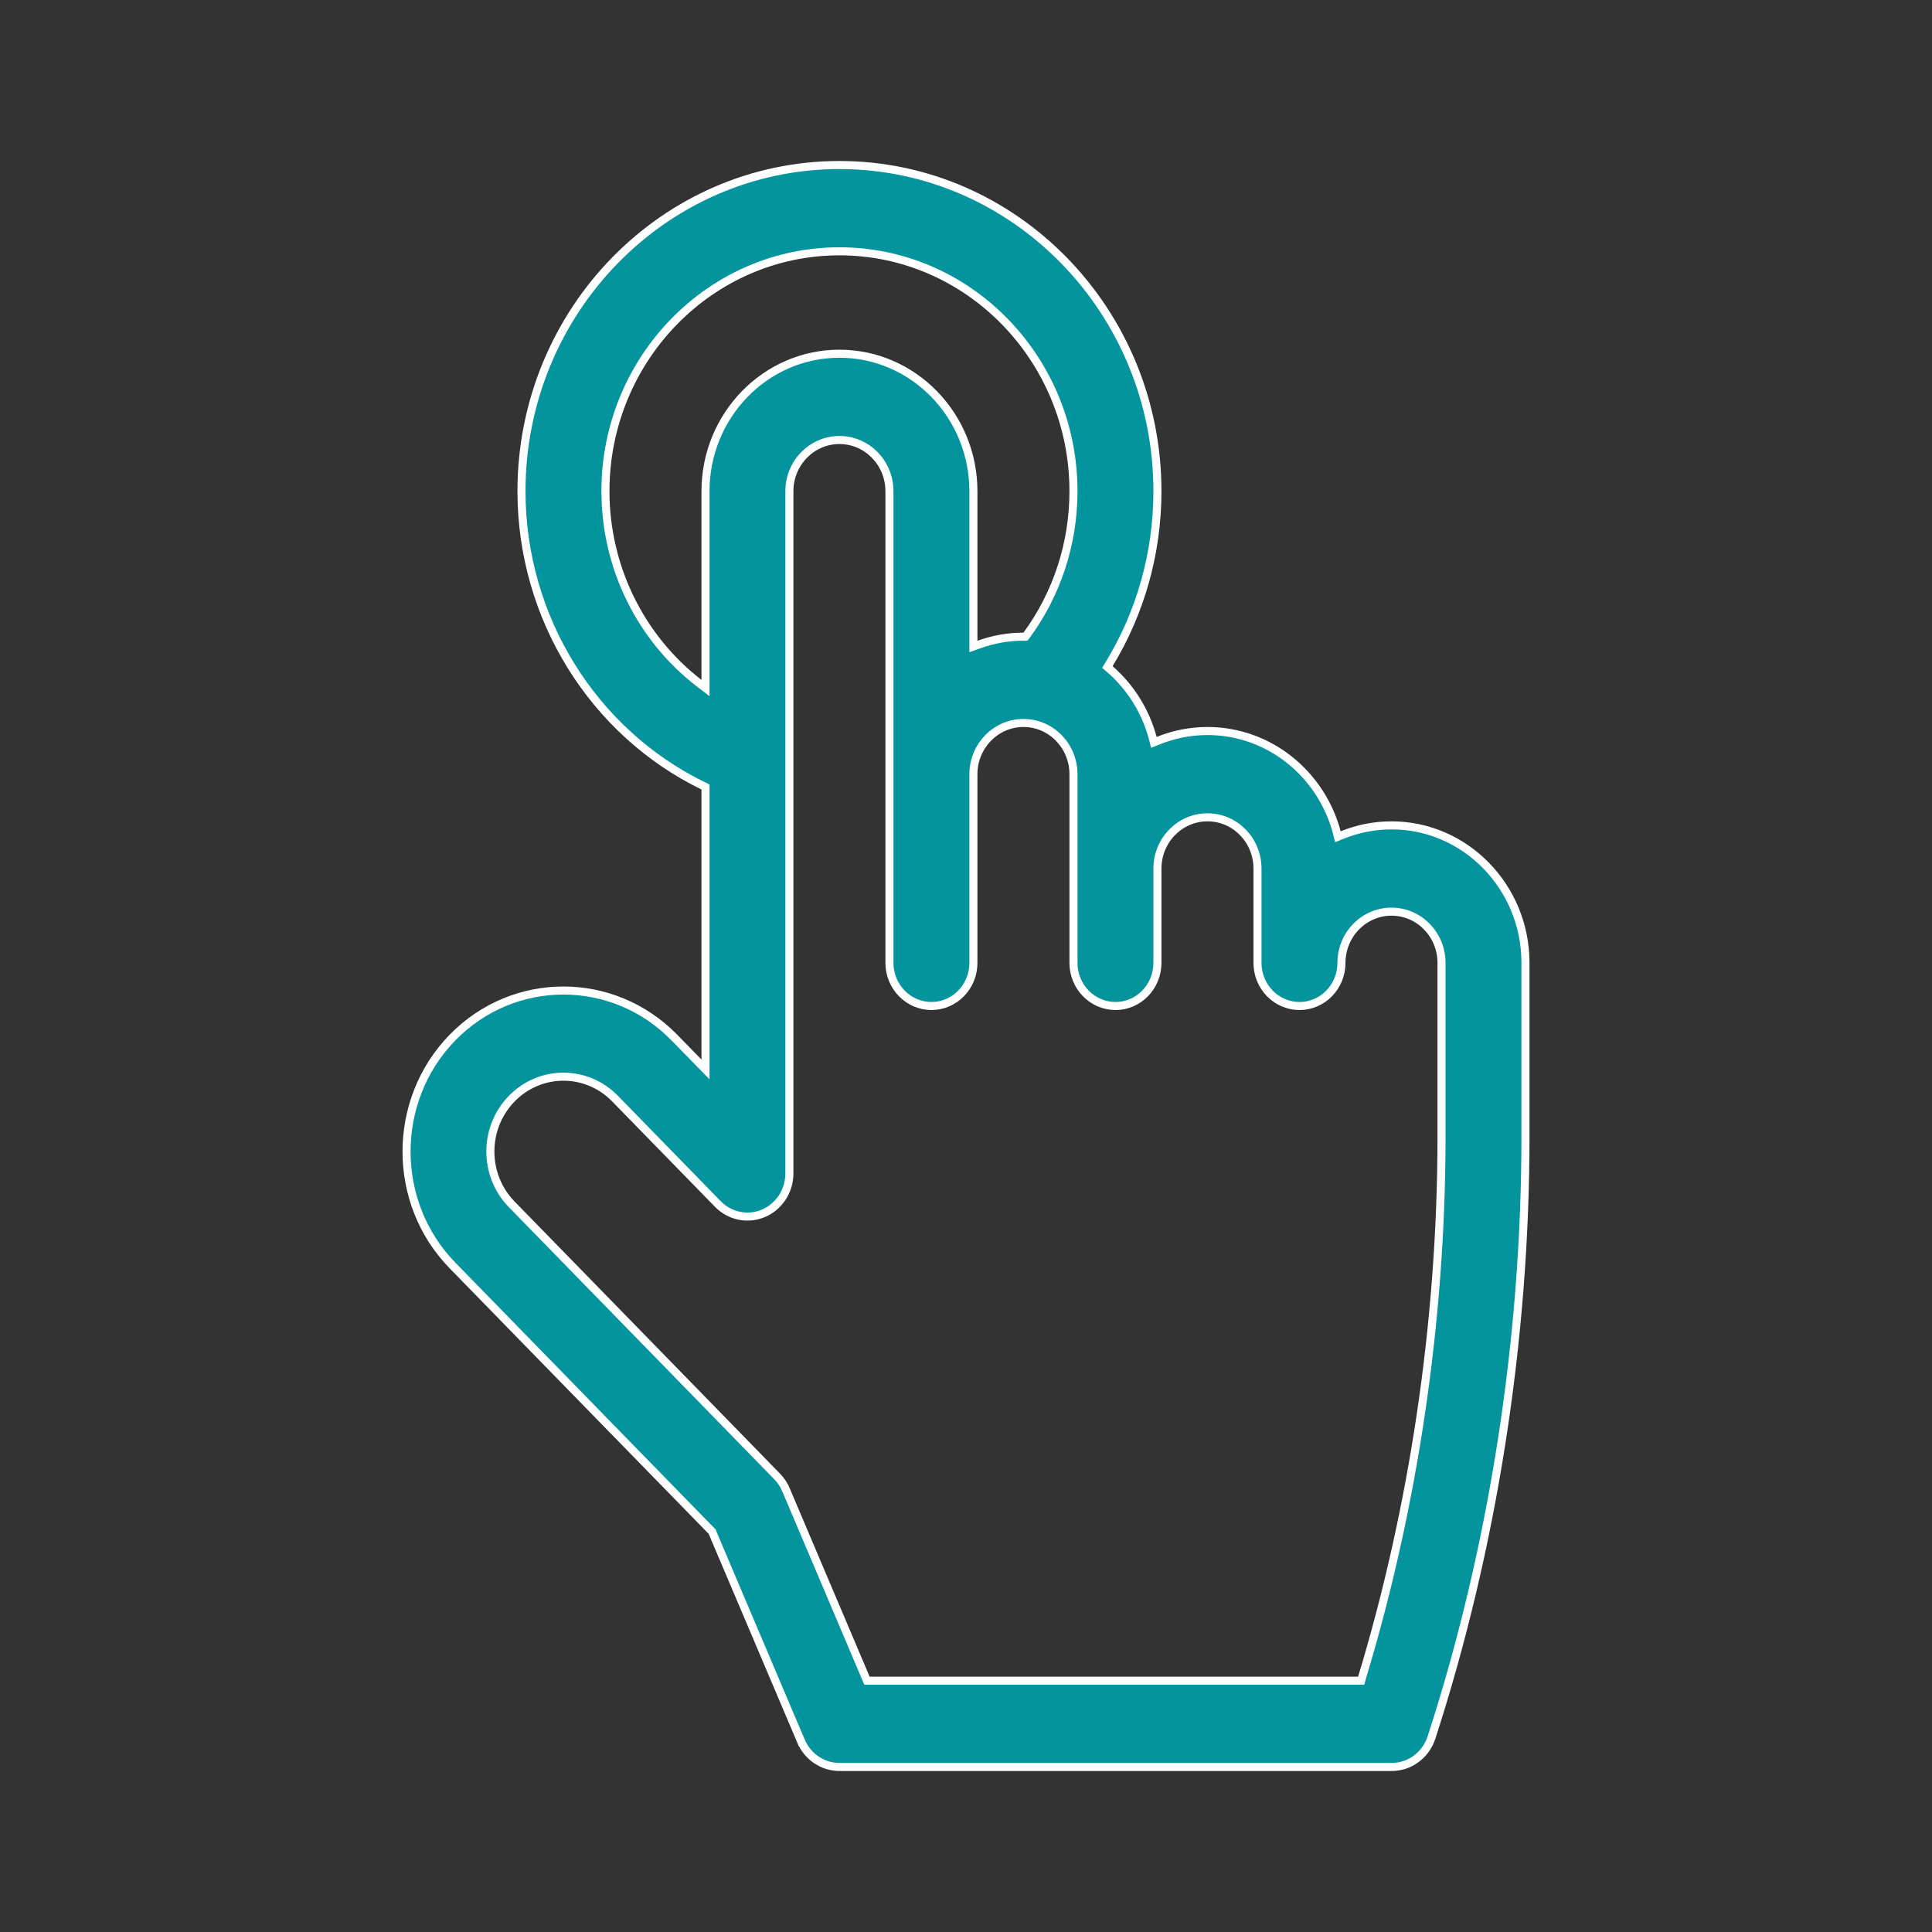 <svg width="24" height="24" viewBox="0 0 24 24" fill="none" xmlns="http://www.w3.org/2000/svg">
<rect x="0" y="0" width="24" height="24" fill="#333333" stroke="none"/>
<path d="M16.606 10.339L16.62 10.394L16.673 10.373C16.863 10.296 17.069 10.253 17.286 10.253C18.202 10.253 18.95 11.018 18.95 11.961V14.115C18.95 16.647 18.546 19.23 17.783 21.583C17.712 21.803 17.512 21.95 17.288 21.95L10.428 21.95C10.221 21.95 10.033 21.824 9.95 21.628L9.904 21.648L9.95 21.628L8.85 19.036L8.847 19.027L8.84 19.02L5.621 15.72C4.86 14.94 4.86 13.67 5.621 12.889C6.381 12.11 7.617 12.11 8.377 12.889L8.413 12.855L8.377 12.889L8.678 13.197L8.764 13.285V13.162V9.807V9.776L8.735 9.762C7.371 9.098 6.478 7.676 6.478 6.102C6.478 3.866 8.251 2.05 10.428 2.05C12.605 2.05 14.378 3.866 14.378 6.102C14.378 6.868 14.168 7.61 13.778 8.25L13.756 8.286L13.788 8.313C14.041 8.534 14.23 8.83 14.32 9.168L14.334 9.222L14.387 9.201C14.577 9.124 14.783 9.081 15 9.081C15.765 9.081 16.413 9.614 16.606 10.339ZM8.683 8.485L8.764 8.547V8.445V6.102C8.764 5.159 9.511 4.394 10.428 4.394C11.344 4.394 12.092 5.159 12.092 6.102V7.96V8.031L12.159 8.007C12.333 7.944 12.519 7.909 12.714 7.909H12.739L12.754 7.889C13.131 7.375 13.335 6.75 13.335 6.102C13.335 4.46 12.032 3.122 10.428 3.122C8.824 3.122 7.521 4.46 7.521 6.102C7.521 7.054 7.965 7.932 8.683 8.485ZM16.872 20.878H16.909L16.919 20.842C17.561 18.722 17.902 16.424 17.907 14.165H17.907V14.115V11.961C17.907 11.611 17.63 11.325 17.286 11.325C16.942 11.325 16.664 11.611 16.664 11.961C16.664 12.258 16.43 12.497 16.143 12.497C15.856 12.497 15.621 12.258 15.621 11.961V10.789C15.621 10.439 15.344 10.153 15 10.153C14.656 10.153 14.378 10.439 14.378 10.789V11.961C14.378 12.258 14.144 12.497 13.857 12.497C13.57 12.497 13.335 12.258 13.335 11.961V11.959V11.958V11.956V11.955V11.953V11.951V11.95V11.948V11.946V11.944V11.943V11.941V11.939V11.937V11.935V11.933V11.931V11.929V11.927V11.925V11.922V11.92V11.918V11.916V11.913V11.911V11.909V11.906V11.904V11.901V11.899V11.896V11.894V11.891V11.889V11.886V11.883V11.88V11.878V11.875V11.872V11.869V11.866V11.863V11.86V11.857V11.854V11.851V11.848V11.845V11.842V11.839V11.836V11.833V11.829V11.826V11.823V11.819V11.816V11.813V11.809V11.806V11.803V11.799V11.795V11.792V11.788V11.785V11.781V11.777V11.774V11.77V11.766V11.763V11.759V11.755V11.751V11.747V11.743V11.739V11.736V11.732V11.728V11.724V11.72V11.716V11.711V11.707V11.703V11.699V11.695V11.691V11.686V11.682V11.678V11.674V11.669V11.665V11.661V11.656V11.652V11.647V11.643V11.638V11.634V11.629V11.625V11.62V11.616V11.611V11.606V11.602V11.597V11.592V11.588V11.583V11.578V11.573V11.569V11.564V11.559V11.554V11.549V11.544V11.54V11.535V11.53V11.525V11.52V11.515V11.51V11.505V11.5V11.495V11.489V11.484V11.479V11.474V11.469V11.464V11.459V11.454V11.448V11.443V11.438V11.432V11.427V11.422V11.417V11.411V11.406V11.401V11.395V11.39V11.384V11.379V11.374V11.368V11.363V11.357V11.352V11.346V11.341V11.335V11.33V11.324V11.319V11.313V11.307V11.302V11.296V11.29V11.285V11.279V11.274V11.268V11.262V11.257V11.251V11.245V11.239V11.234V11.228V11.222V11.216V11.21V11.205V11.199V11.193V11.187V11.181V11.176V11.17V11.164V11.158V11.152V11.146V11.14V11.134V11.129V11.123V11.117V11.111V11.105V11.099V11.093V11.087V11.081V11.075V11.069V11.063V11.057V11.051V11.045V11.039V11.033V11.027V11.021V11.015V11.009V11.003V10.997V10.991V10.985V10.979V10.973V10.966V10.96V10.954V10.948V10.942V10.936V10.93V10.924V10.918V10.912V10.905V10.899V10.893V10.887V10.881V10.875V10.869V10.863V10.856V10.85V10.844V10.838V10.832V10.826V10.82V10.813V10.807V10.801V10.795V10.789V10.783V10.777V10.771V10.764V10.758V10.752V10.746V10.74V10.734V10.728V10.722V10.715V10.709V10.703V10.697V10.691V10.685V10.679V10.672V10.666V10.66V10.654V10.648V10.642V10.636V10.63V10.624V10.618V10.611V10.605V10.599V10.593V10.587V10.581V10.575V10.569V10.563V10.557V10.551V10.545V10.539V10.533V10.527V10.521V10.515V10.509V10.503V10.497V10.491V10.485V10.479V10.473V10.467V10.461V10.455V10.449V10.444V10.438V10.432V10.426V10.42V10.414V10.408V10.402V10.396V10.391V10.385V10.379V10.373V10.367V10.362V10.356V10.35V10.344V10.339V10.333V10.327V10.321V10.316V10.31V10.304V10.299V10.293V10.287V10.282V10.276V10.271V10.265V10.259V10.254V10.248V10.243V10.237V10.232V10.226V10.221V10.215V10.21V10.204V10.199V10.194V10.188V10.183V10.177V10.172V10.167V10.161V10.156V10.151V10.145V10.14V10.135V10.13V10.124V10.119V10.114V10.109V10.104V10.099V10.094V10.088V10.083V10.078V10.073V10.068V10.063V10.058V10.053V10.048V10.043V10.038V10.033V10.029V10.024V10.019V10.014V10.009V10.004V10V9.995V9.99V9.985V9.981V9.976V9.971V9.967V9.962V9.958V9.953V9.949V9.944V9.94V9.935V9.931V9.926V9.922V9.917V9.913V9.909V9.904V9.9V9.896V9.892V9.887V9.883V9.879V9.875V9.871V9.867V9.862V9.858V9.854V9.85V9.846V9.842V9.838V9.835V9.831V9.827V9.823V9.819V9.815V9.812V9.808V9.804V9.8V9.797V9.793V9.79V9.786V9.782V9.779V9.775V9.772V9.769V9.765V9.762V9.758V9.755V9.752V9.749V9.745V9.742V9.739V9.736V9.733V9.73V9.726V9.723V9.72V9.717V9.715V9.712V9.709V9.706V9.703V9.7V9.698V9.695V9.692V9.689V9.687V9.684V9.682V9.679V9.677V9.674V9.672V9.669V9.667V9.665V9.662V9.66V9.658V9.656V9.653V9.651V9.649V9.647V9.645V9.643V9.641V9.639V9.637V9.635V9.633V9.632V9.63V9.628V9.626V9.625V9.623V9.622V9.62V9.619V9.617C13.335 9.268 13.058 8.981 12.714 8.981C12.37 8.981 12.092 9.268 12.092 9.617V9.619V9.62V9.622V9.623V9.625V9.626V9.628V9.63V9.632V9.633V9.635V9.637V9.639V9.641V9.643V9.645V9.647V9.649V9.651V9.653V9.656V9.658V9.66V9.662V9.665V9.667V9.669V9.672V9.674V9.677V9.679V9.682V9.684V9.687V9.689V9.692V9.695V9.698V9.7V9.703V9.706V9.709V9.712V9.715V9.717V9.72V9.723V9.726V9.73V9.733V9.736V9.739V9.742V9.745V9.749V9.752V9.755V9.758V9.762V9.765V9.769V9.772V9.775V9.779V9.782V9.786V9.79V9.793V9.797V9.8V9.804V9.808V9.812V9.815V9.819V9.823V9.827V9.831V9.835V9.838V9.842V9.846V9.85V9.854V9.858V9.862V9.867V9.871V9.875V9.879V9.883V9.887V9.892V9.896V9.9V9.904V9.909V9.913V9.917V9.922V9.926V9.931V9.935V9.94V9.944V9.949V9.953V9.958V9.962V9.967V9.971V9.976V9.981V9.985V9.99V9.995V10V10.004V10.009V10.014V10.019V10.024V10.029V10.033V10.038V10.043V10.048V10.053V10.058V10.063V10.068V10.073V10.078V10.083V10.088V10.094V10.099V10.104V10.109V10.114V10.119V10.124V10.13V10.135V10.14V10.145V10.151V10.156V10.161V10.167V10.172V10.177V10.183V10.188V10.194V10.199V10.204V10.21V10.215V10.221V10.226V10.232V10.237V10.243V10.248V10.254V10.259V10.265V10.271V10.276V10.282V10.287V10.293V10.299V10.304V10.31V10.316V10.321V10.327V10.333V10.339V10.344V10.35V10.356V10.362V10.367V10.373V10.379V10.385V10.391V10.396V10.402V10.408V10.414V10.42V10.426V10.432V10.438V10.444V10.449V10.455V10.461V10.467V10.473V10.479V10.485V10.491V10.497V10.503V10.509V10.515V10.521V10.527V10.533V10.539V10.545V10.551V10.557V10.563V10.569V10.575V10.581V10.587V10.593V10.599V10.605V10.611V10.618V10.624V10.63V10.636V10.642V10.648V10.654V10.66V10.666V10.672V10.679V10.685V10.691V10.697V10.703V10.709V10.715V10.722V10.728V10.734V10.74V10.746V10.752V10.758V10.764V10.771V10.777V10.783V10.789V10.795V10.801V10.807V10.813V10.82V10.826V10.832V10.838V10.844V10.85V10.856V10.863V10.869V10.875V10.881V10.887V10.893V10.899V10.905V10.912V10.918V10.924V10.93V10.936V10.942V10.948V10.954V10.96V10.966V10.973V10.979V10.985V10.991V10.997V11.003V11.009V11.015V11.021V11.027V11.033V11.039V11.045V11.051V11.057V11.063V11.069V11.075V11.081V11.087V11.093V11.099V11.105V11.111V11.117V11.123V11.129V11.134V11.14V11.146V11.152V11.158V11.164V11.17V11.176V11.181V11.187V11.193V11.199V11.205V11.21V11.216V11.222V11.228V11.234V11.239V11.245V11.251V11.257V11.262V11.268V11.274V11.279V11.285V11.29V11.296V11.302V11.307V11.313V11.319V11.324V11.33V11.335V11.341V11.346V11.352V11.357V11.363V11.368V11.374V11.379V11.384V11.39V11.395V11.401V11.406V11.411V11.417V11.422V11.427V11.432V11.438V11.443V11.448V11.454V11.459V11.464V11.469V11.474V11.479V11.484V11.489V11.495V11.5V11.505V11.51V11.515V11.52V11.525V11.53V11.535V11.54V11.544V11.549V11.554V11.559V11.564V11.569V11.573V11.578V11.583V11.588V11.592V11.597V11.602V11.606V11.611V11.616V11.62V11.625V11.629V11.634V11.638V11.643V11.647V11.652V11.656V11.661V11.665V11.669V11.674V11.678V11.682V11.686V11.691V11.695V11.699V11.703V11.707V11.711V11.716V11.72V11.724V11.728V11.732V11.736V11.739V11.743V11.747V11.751V11.755V11.759V11.763V11.766V11.77V11.774V11.777V11.781V11.785V11.788V11.792V11.795V11.799V11.803V11.806V11.809V11.813V11.816V11.819V11.823V11.826V11.829V11.833V11.836V11.839V11.842V11.845V11.848V11.851V11.854V11.857V11.86V11.863V11.866V11.869V11.872V11.875V11.878V11.88V11.883V11.886V11.889V11.891V11.894V11.896V11.899V11.901V11.904V11.906V11.909V11.911V11.913V11.916V11.918V11.92V11.922V11.925V11.927V11.929V11.931V11.933V11.935V11.937V11.939V11.941V11.943V11.944V11.946V11.948V11.95V11.951V11.953V11.955V11.956V11.958V11.959V11.961C12.092 12.258 11.858 12.497 11.571 12.497C11.284 12.497 11.049 12.258 11.049 11.961V11.959V11.957V11.956V11.954V11.951V11.949V11.947V11.944V11.942V11.939V11.936V11.933V11.93V11.927V11.924V11.921V11.917V11.914V11.91V11.906V11.902V11.898V11.894V11.89V11.886V11.881V11.877V11.872V11.867V11.863V11.858V11.853V11.848V11.842V11.837V11.832V11.826V11.82V11.815V11.809V11.803V11.797V11.791V11.784V11.778V11.772V11.765V11.758V11.752V11.745V11.738V11.731V11.724V11.717V11.71V11.702V11.695V11.687V11.68V11.672V11.664V11.656V11.648V11.64V11.632V11.624V11.616V11.607V11.599V11.59V11.581V11.573V11.564V11.555V11.546V11.537V11.528V11.518V11.509V11.5V11.49V11.481V11.471V11.461V11.451V11.442V11.432V11.422V11.412V11.401V11.391V11.381V11.37V11.36V11.349V11.339V11.328V11.317V11.306V11.296V11.285V11.274V11.262V11.251V11.24V11.229V11.217V11.206V11.194V11.183V11.171V11.159V11.147V11.136V11.124V11.112V11.1V11.088V11.075V11.063V11.051V11.038V11.026V11.014V11.001V10.988V10.976V10.963V10.95V10.937V10.925V10.912V10.899V10.886V10.872V10.859V10.846V10.833V10.819V10.806V10.793V10.779V10.765V10.752V10.738V10.725V10.711V10.697V10.683V10.669V10.655V10.641V10.627V10.613V10.599V10.585V10.571V10.556V10.542V10.528V10.514V10.499V10.485V10.47V10.456V10.441V10.426V10.412V10.397V10.382V10.367V10.352V10.338V10.323V10.308V10.293V10.278V10.263V10.248V10.232V10.217V10.202V10.187V10.172V10.156V10.141V10.126V10.11V10.095V10.079V10.064V10.049V10.033V10.017V10.002V9.986V9.97V9.955V9.939V9.923V9.908V9.892V9.876V9.86V9.844V9.829V9.813V9.797V9.781V9.765V9.749V9.733V9.717V9.701V9.685V9.669V9.653V9.637V9.62V9.604V9.588V9.572V9.556V9.54V9.523V9.507V9.491V9.475V9.458V9.442V9.426V9.41V9.393V9.377V9.361V9.344V9.328V9.312V9.295V9.279V9.262V9.246V9.23V9.213V9.197V9.18V9.164V9.148V9.131V9.115V9.098V9.082V9.066V9.049V9.033V9.016V9V8.983V8.967V8.951V8.934V8.918V8.901V8.885V8.868V8.852V8.836V8.819V8.803V8.787V8.77V8.754V8.737V8.721V8.705V8.688V8.672V8.656V8.64V8.623V8.607V8.591V8.574V8.558V8.542V8.526V8.51V8.493V8.477V8.461V8.445V8.429V8.413V8.397V8.381V8.364V8.348V8.332V8.316V8.3V8.285V8.269V8.253V8.237V8.221V8.205V8.189V8.173V8.158V8.142V8.126V8.111V8.095V8.079V8.064V8.048V8.032V8.017V8.001V7.986V7.97V7.955V7.94V7.924V7.909V7.894V7.878V7.863V7.848V7.833V7.818V7.803V7.788V7.773V7.758V7.743V7.728V7.713V7.698V7.683V7.668V7.654V7.639V7.624V7.61V7.595V7.581V7.566V7.552V7.537V7.523V7.509V7.495V7.48V7.466V7.452V7.438V7.424V7.41V7.396V7.382V7.368V7.354V7.341V7.327V7.313V7.3V7.286V7.273V7.259V7.246V7.233V7.219V7.206V7.193V7.18V7.167V7.154V7.141V7.128V7.115V7.102V7.09V7.077V7.064V7.052V7.039V7.027V7.015V7.002V6.99V6.978V6.966V6.954V6.942V6.93V6.918V6.906V6.894V6.883V6.871V6.86V6.848V6.837V6.825V6.814V6.803V6.792V6.781V6.77V6.759V6.748V6.737V6.727V6.716V6.705V6.695V6.685V6.674V6.664V6.654V6.644V6.634V6.624V6.614V6.604V6.594V6.585V6.575V6.566V6.556V6.547V6.538V6.528V6.519V6.51V6.501V6.493V6.484V6.475V6.467V6.458V6.45V6.441V6.433V6.425V6.417V6.409V6.401V6.393V6.386V6.378V6.37V6.363V6.356V6.348V6.341V6.334V6.327V6.32V6.313V6.307V6.3V6.294V6.287V6.281V6.275V6.269V6.263V6.257V6.251V6.245V6.239V6.234V6.228V6.223V6.218V6.213V6.208V6.203V6.198V6.193V6.189V6.184V6.18V6.175V6.171V6.167V6.163V6.159V6.155V6.152V6.148V6.145V6.141V6.138V6.135V6.132V6.129V6.126V6.124V6.121V6.118V6.116V6.114V6.112V6.11V6.108V6.106V6.104V6.103V6.102C11.049 5.752 10.772 5.466 10.428 5.466C10.084 5.466 9.806 5.752 9.806 6.102V14.577C9.806 14.794 9.679 14.989 9.484 15.072C9.29 15.155 9.066 15.109 8.917 14.956L7.641 13.648C7.286 13.284 6.712 13.284 6.357 13.648C6.003 14.011 6.003 14.598 6.357 14.961L9.653 18.34L9.653 18.34C9.7 18.388 9.737 18.444 9.763 18.505L9.809 18.486L9.763 18.505L10.757 20.848L10.77 20.878L10.803 20.878L16.872 20.878Z" fill="#04949D" stroke="white" stroke-width="0.1"/>
</svg>
